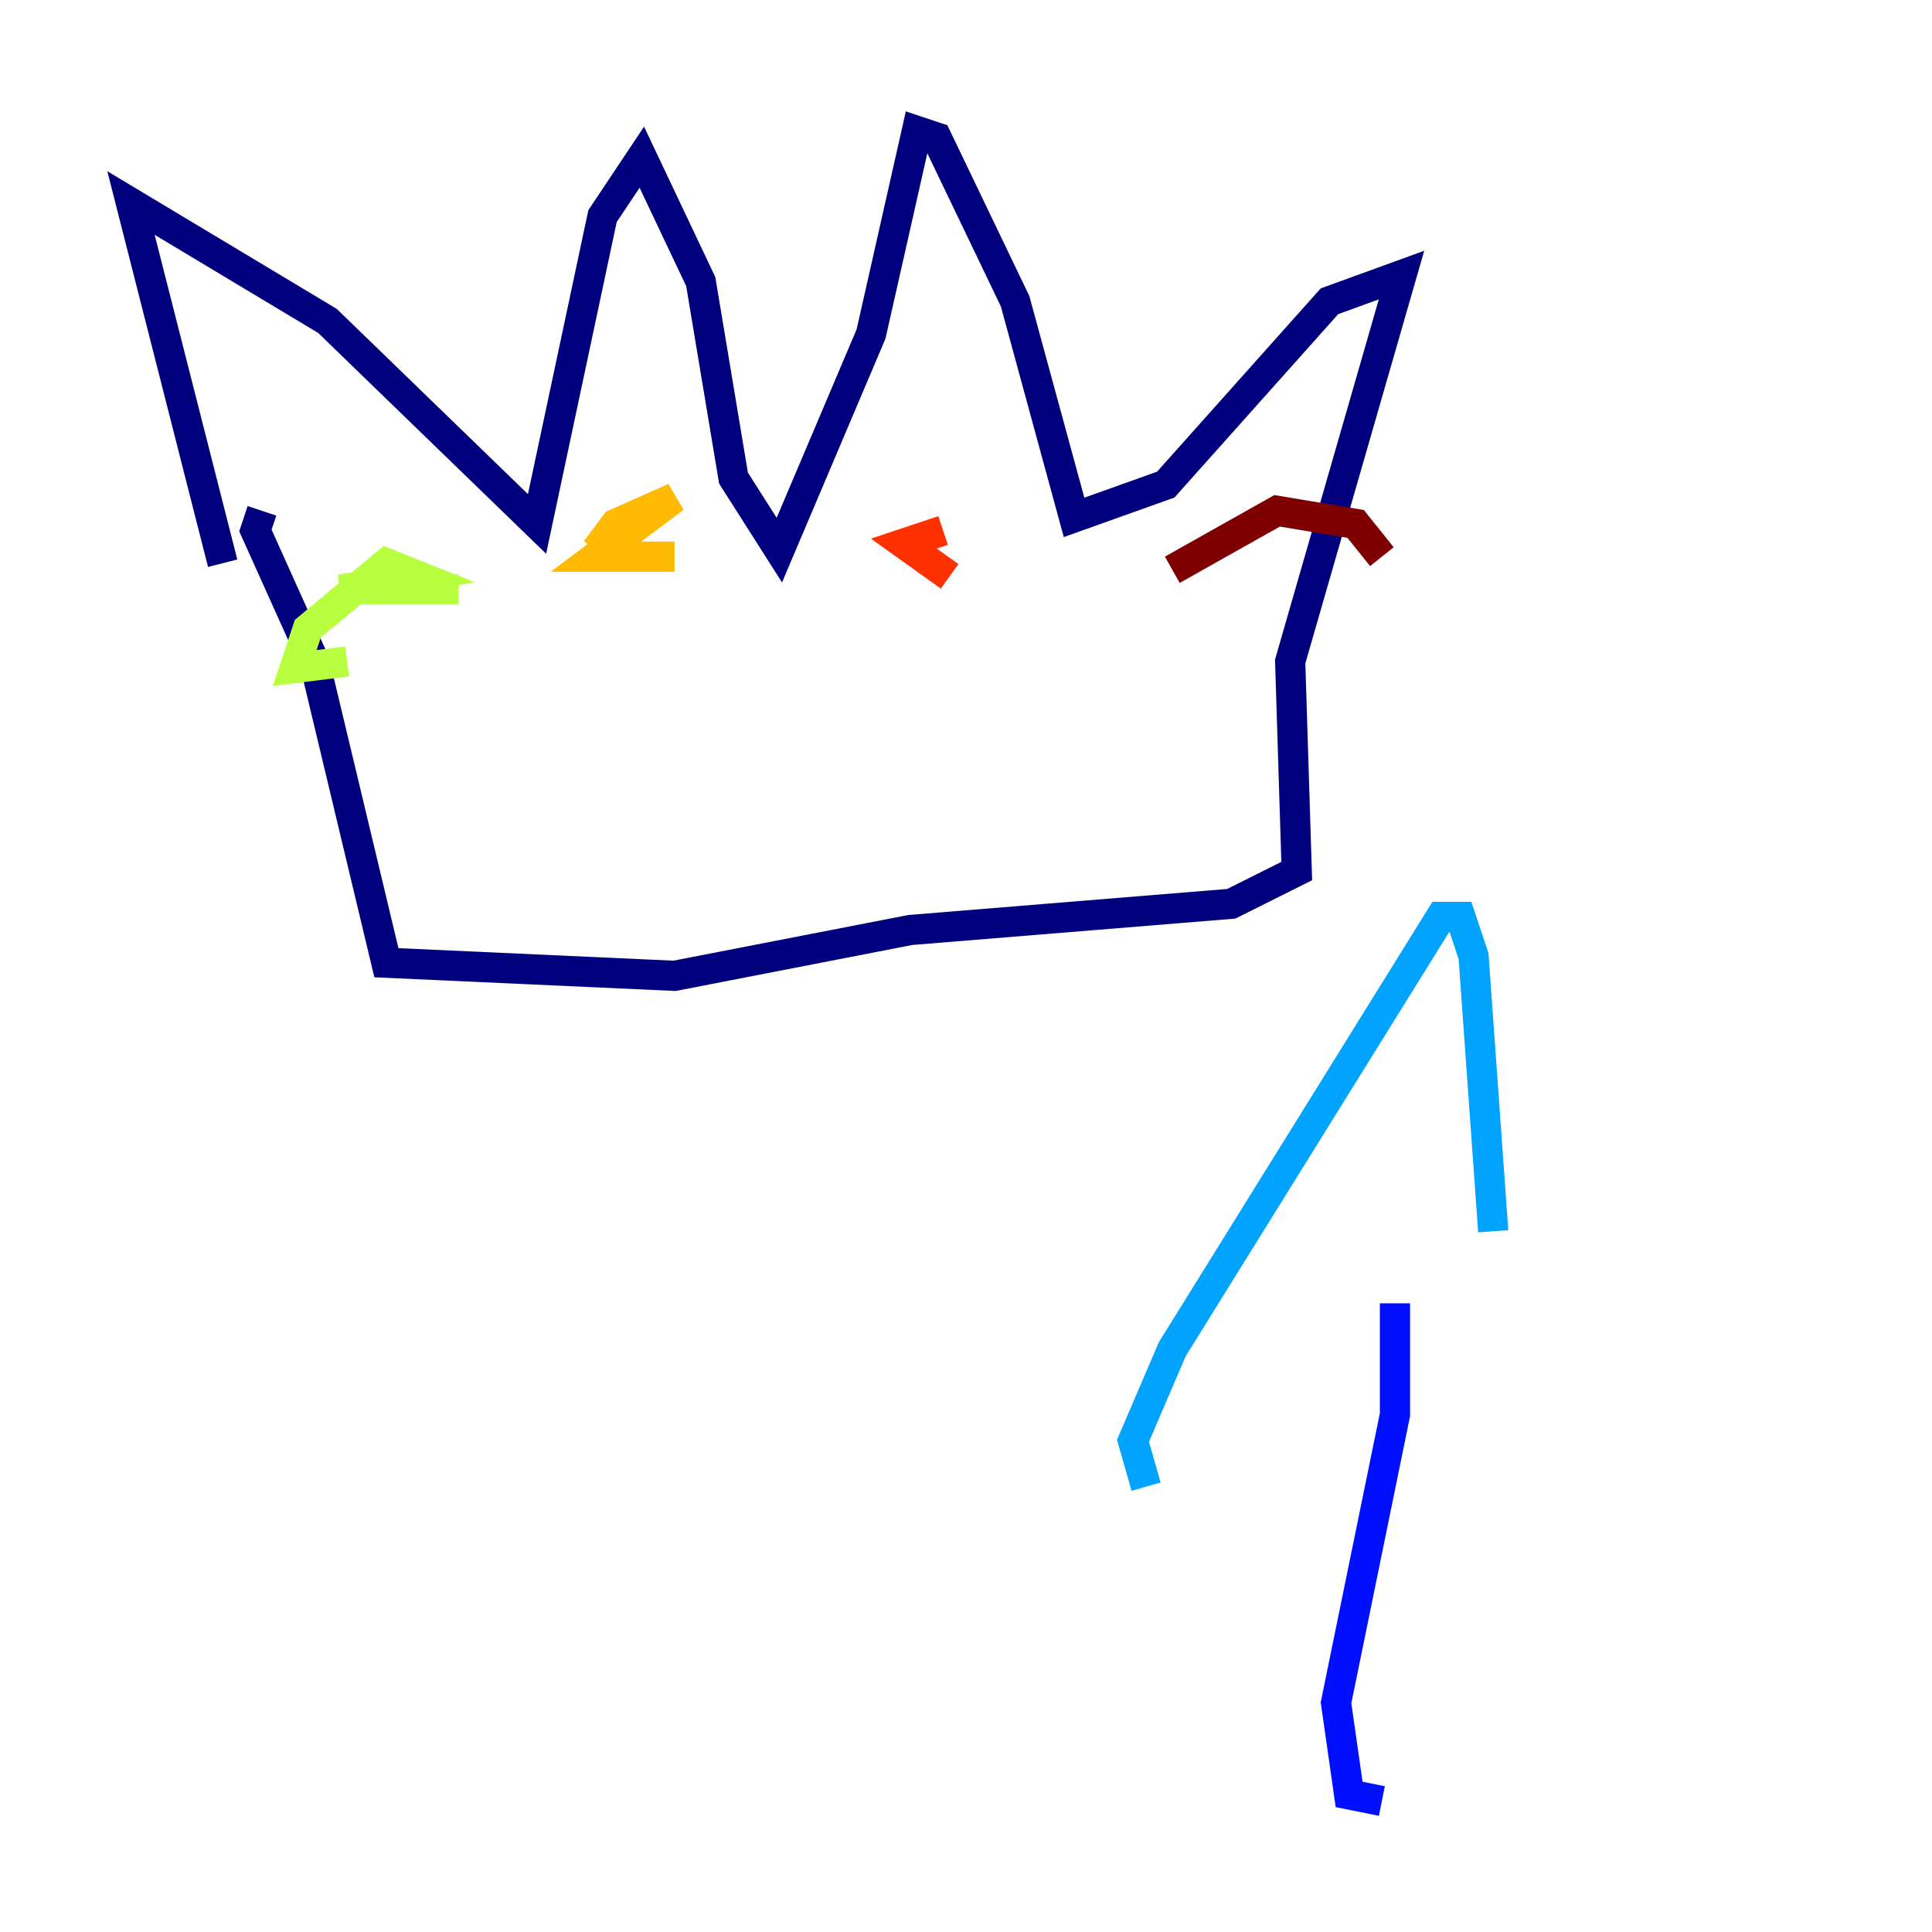<?xml version="1.0" encoding="utf-8" ?>
<svg baseProfile="tiny" height="128" version="1.2" viewBox="0,0,128,128" width="128" xmlns="http://www.w3.org/2000/svg" xmlns:ev="http://www.w3.org/2001/xml-events" xmlns:xlink="http://www.w3.org/1999/xlink"><defs /><polyline fill="none" points="17.356,33.844 16.922,35.146 20.827,43.824 25.6,63.783 44.691,64.651 60.312,61.614 81.573,59.878 85.912,57.709 85.478,43.824 92.854,18.224 88.081,19.959 77.234,32.108 71.159,34.278 67.254,19.959 62.047,9.112 60.746,8.678 57.709,22.129 51.634,36.447 48.597,31.675 46.427,18.658 42.522,10.414 39.919,14.319 35.58,34.712 21.695,21.261 8.678,13.451 14.752,37.315" stroke="#00007f" stroke-width="2" /><polyline fill="none" points="91.552,119.322 89.383,118.888 88.515,112.814 92.42,93.722 92.42,86.346" stroke="#0010ff" stroke-width="2" /><polyline fill="none" points="75.932,98.495 75.064,95.458 77.668,89.383 95.458,60.746 96.759,60.746 97.627,63.349 98.929,81.573" stroke="#00a4ff" stroke-width="2" /><polyline fill="none" points="27.336,43.39 27.336,43.39" stroke="#3fffb7" stroke-width="2" /><polyline fill="none" points="22.997,43.824 19.525,44.258 20.393,41.654 25.6,37.315 27.77,38.183 22.563,39.051 30.373,39.051" stroke="#b7ff3f" stroke-width="2" /><polyline fill="none" points="44.691,36.881 39.485,36.881 44.691,32.976 40.786,34.712 39.485,36.447" stroke="#ffb900" stroke-width="2" /><polyline fill="none" points="62.915,38.183 59.878,36.014 62.481,35.146" stroke="#ff3000" stroke-width="2" /><polyline fill="none" points="91.552,36.881 89.817,34.712 84.61,33.844 77.668,37.749" stroke="#7f0000" stroke-width="2" /></svg>